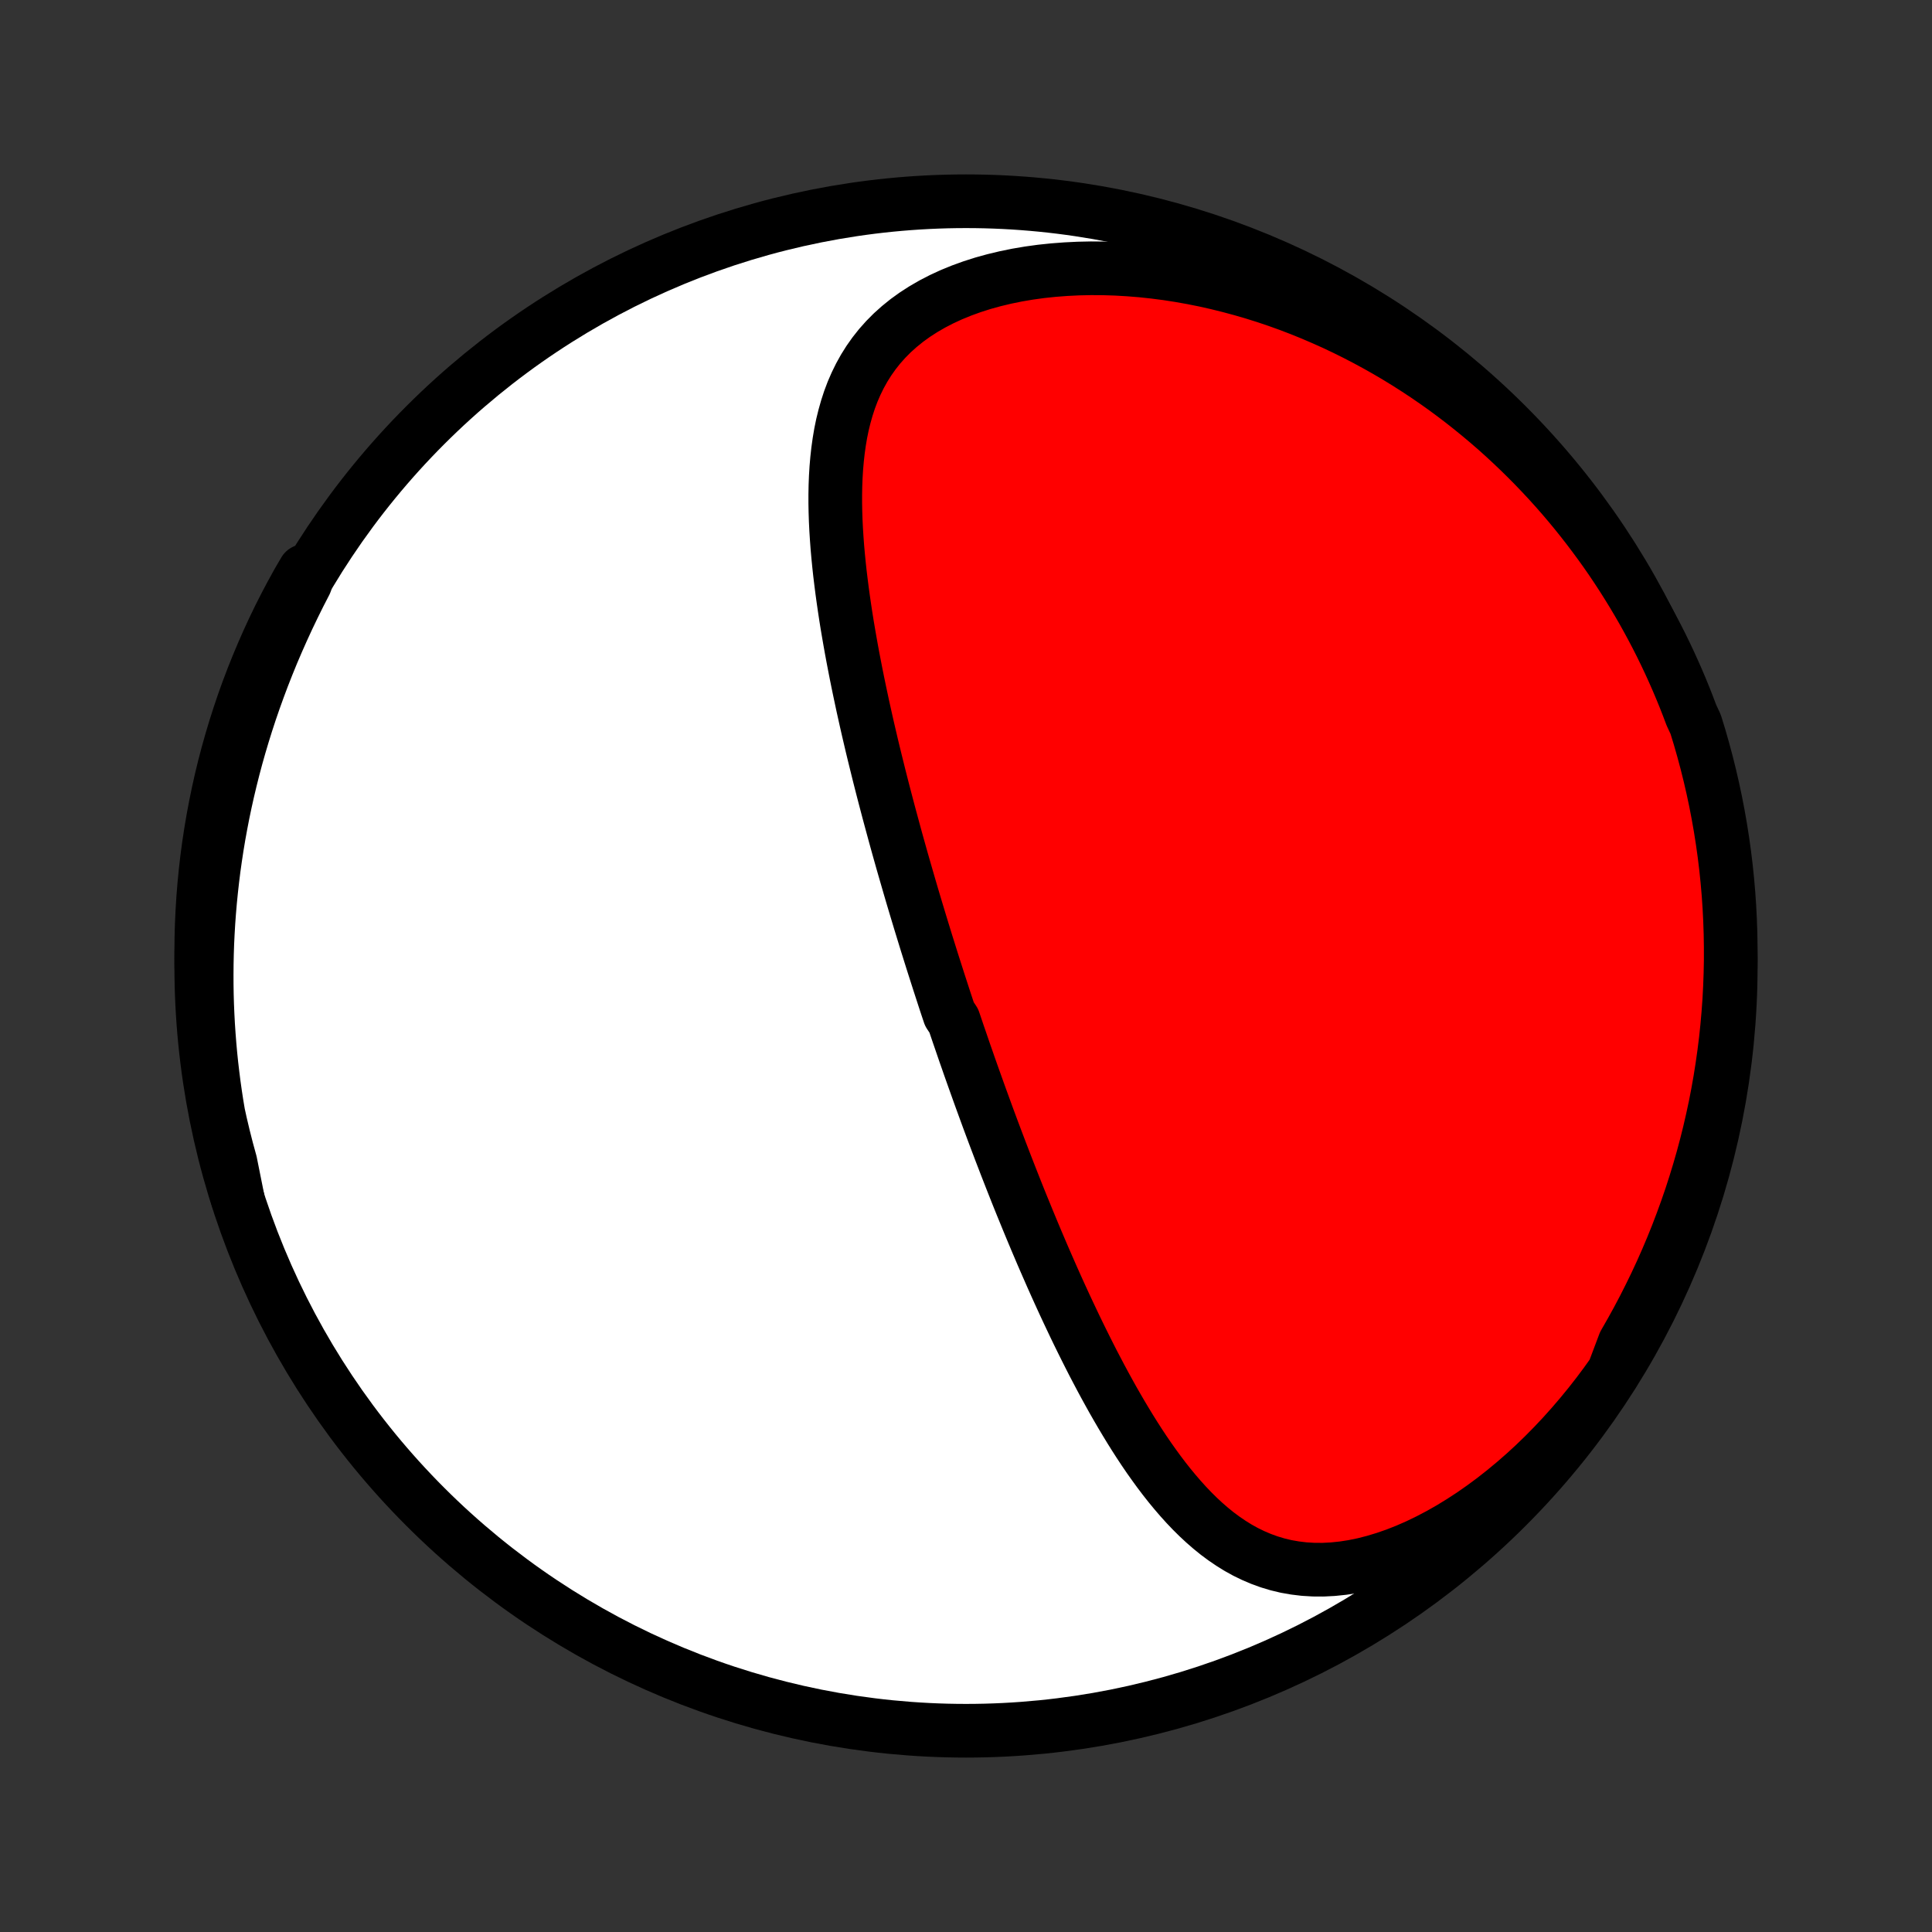 <?xml version="1.0" encoding="utf-8" standalone="no"?>
<!DOCTYPE svg PUBLIC "-//W3C//DTD SVG 1.1//EN"
  "http://www.w3.org/Graphics/SVG/1.1/DTD/svg11.dtd">
<!-- Created with matplotlib (http://matplotlib.org/) -->
<svg height="72pt" version="1.1" viewBox="0 0 72 72" width="72pt" xmlns="http://www.w3.org/2000/svg" xmlns:xlink="http://www.w3.org/1999/xlink">
 <rect x="0" y="0" width="72" height="72" fill="#333333" stroke="none"/>
 <defs>
  <style type="text/css">
*{stroke-linecap:butt;stroke-linejoin:round;}
  </style>
 </defs>
 <g id="figure_1">
  <g id="patch_1">
   <path d="
M0 72
L72 72
L72 0
L0 0
z
" style="fill:none;"/>
  </g>
  <g id="axes_1">
   <g id="PatchCollection_1">
    <defs>
     <path d="
M36 -7.5
C43.558 -7.5 50.808 -10.503 56.153 -15.848
C61.497 -21.192 64.5 -28.442 64.5 -36
C64.5 -43.558 61.497 -50.808 56.153 -56.153
C50.808 -61.497 43.558 -64.5 36 -64.5
C28.442 -64.5 21.192 -61.497 15.848 -56.153
C10.503 -50.808 7.5 -43.558 7.5 -36
C7.5 -28.442 10.503 -21.192 15.848 -15.848
C21.192 -10.503 28.442 -7.5 36 -7.5
z
" id="C0_0_a811fe30f3"/>
     <path d="
M60.131 -20.854
L59.84 -20.447
L59.54 -20.045
L59.23 -19.649
L58.91 -19.259
L58.581 -18.875
L58.244 -18.499
L57.897 -18.13
L57.543 -17.771
L57.18 -17.42
L56.81 -17.08
L56.433 -16.751
L56.049 -16.433
L55.66 -16.127
L55.265 -15.835
L54.866 -15.556
L54.463 -15.293
L54.057 -15.044
L53.649 -14.812
L53.241 -14.598
L52.832 -14.4
L52.424 -14.221
L52.018 -14.061
L51.615 -13.921
L51.215 -13.8
L50.821 -13.699
L50.432 -13.619
L50.05 -13.56
L49.675 -13.521
L49.308 -13.502
L48.95 -13.504
L48.6 -13.525
L48.26 -13.566
L47.929 -13.624
L47.608 -13.701
L47.296 -13.795
L46.993 -13.905
L46.7 -14.03
L46.415 -14.169
L46.139 -14.322
L45.872 -14.488
L45.612 -14.665
L45.36 -14.852
L45.116 -15.05
L44.879 -15.256
L44.648 -15.471
L44.423 -15.694
L44.205 -15.923
L43.992 -16.159
L43.785 -16.4
L43.582 -16.646
L43.385 -16.896
L43.192 -17.151
L43.004 -17.409
L42.819 -17.67
L42.639 -17.934
L42.463 -18.2
L42.29 -18.469
L42.121 -18.739
L41.956 -19.01
L41.793 -19.283
L41.634 -19.556
L41.477 -19.83
L41.324 -20.105
L41.173 -20.38
L41.025 -20.655
L40.88 -20.93
L40.736 -21.205
L40.596 -21.48
L40.458 -21.754
L40.322 -22.028
L40.188 -22.301
L40.056 -22.574
L39.927 -22.846
L39.799 -23.117
L39.673 -23.387
L39.549 -23.657
L39.427 -23.925
L39.307 -24.192
L39.188 -24.459
L39.072 -24.724
L38.956 -24.989
L38.842 -25.252
L38.73 -25.515
L38.619 -25.776
L38.51 -26.036
L38.402 -26.295
L38.295 -26.554
L38.19 -26.811
L38.085 -27.067
L37.982 -27.322
L37.88 -27.577
L37.78 -27.83
L37.68 -28.083
L37.582 -28.334
L37.484 -28.585
L37.388 -28.835
L37.292 -29.084
L37.198 -29.332
L37.104 -29.58
L37.011 -29.827
L36.919 -30.074
L36.828 -30.319
L36.738 -30.565
L36.649 -30.809
L36.56 -31.053
L36.472 -31.297
L36.385 -31.541
L36.298 -31.784
L36.212 -32.026
L36.126 -32.269
L36.042 -32.511
L35.957 -32.753
L35.874 -32.995
L35.791 -33.237
L35.708 -33.478
L35.626 -33.72
L35.544 -33.962
L35.383 -34.204
L35.302 -34.446
L35.222 -34.688
L35.143 -34.931
L35.064 -35.174
L34.985 -35.417
L34.907 -35.661
L34.829 -35.905
L34.751 -36.149
L34.674 -36.394
L34.597 -36.64
L34.52 -36.886
L34.444 -37.133
L34.368 -37.381
L34.292 -37.629
L34.217 -37.878
L34.141 -38.129
L34.066 -38.38
L33.991 -38.632
L33.917 -38.885
L33.843 -39.139
L33.769 -39.395
L33.695 -39.651
L33.621 -39.909
L33.548 -40.168
L33.475 -40.428
L33.402 -40.69
L33.33 -40.953
L33.258 -41.218
L33.186 -41.484
L33.114 -41.752
L33.043 -42.021
L32.972 -42.292
L32.901 -42.565
L32.831 -42.839
L32.761 -43.115
L32.692 -43.393
L32.623 -43.672
L32.554 -43.954
L32.486 -44.237
L32.419 -44.523
L32.352 -44.81
L32.286 -45.099
L32.221 -45.39
L32.156 -45.683
L32.093 -45.978
L32.03 -46.275
L31.968 -46.574
L31.907 -46.876
L31.848 -47.178
L31.789 -47.484
L31.732 -47.791
L31.677 -48.099
L31.623 -48.41
L31.57 -48.723
L31.52 -49.037
L31.472 -49.353
L31.426 -49.671
L31.382 -49.991
L31.341 -50.312
L31.302 -50.634
L31.267 -50.957
L31.235 -51.282
L31.206 -51.608
L31.182 -51.935
L31.161 -52.262
L31.145 -52.59
L31.134 -52.919
L31.128 -53.247
L31.128 -53.576
L31.134 -53.904
L31.147 -54.232
L31.167 -54.559
L31.195 -54.884
L31.231 -55.209
L31.276 -55.531
L31.33 -55.851
L31.395 -56.169
L31.472 -56.483
L31.56 -56.794
L31.66 -57.101
L31.774 -57.404
L31.903 -57.701
L32.046 -57.993
L32.205 -58.279
L32.38 -58.558
L32.572 -58.83
L32.781 -59.094
L33.008 -59.349
L33.252 -59.595
L33.515 -59.831
L33.796 -60.058
L34.094 -60.273
L34.41 -60.477
L34.742 -60.669
L35.09 -60.849
L35.454 -61.017
L35.833 -61.172
L36.225 -61.314
L36.629 -61.443
L37.045 -61.558
L37.471 -61.66
L37.907 -61.749
L38.35 -61.824
L38.801 -61.886
L39.258 -61.934
L39.72 -61.969
L40.186 -61.992
L40.655 -62.002
L41.127 -61.999
L41.599 -61.984
L42.073 -61.956
L42.547 -61.918
L43.02 -61.867
L43.492 -61.806
L43.962 -61.733
L44.429 -61.65
L44.894 -61.557
L45.355 -61.453
L45.812 -61.34
L46.266 -61.218
L46.715 -61.087
L47.159 -60.948
L47.598 -60.8
L48.032 -60.644
L48.461 -60.48
L48.883 -60.309
L49.3 -60.13
L49.712 -59.946
L50.117 -59.754
L50.516 -59.556
L50.909 -59.352
L51.295 -59.143
L51.676 -58.928
L52.05 -58.708
L52.417 -58.483
L52.778 -58.253
L53.133 -58.019
L53.481 -57.78
L53.824 -57.537
L54.159 -57.29
L54.489 -57.039
L54.812 -56.784
L55.129 -56.526
L55.44 -56.265
L55.745 -56.001
L56.044 -55.733
L56.336 -55.462
L56.623 -55.189
L56.904 -54.913
L57.179 -54.635
L57.449 -54.353
L57.713 -54.07
L57.971 -53.784
L58.224 -53.496
L58.471 -53.206
L58.713 -52.913
L58.949 -52.618
L59.18 -52.322
L59.406 -52.023
L59.627 -51.723
L59.843 -51.421
L60.054 -51.117
L60.259 -50.811
L60.46 -50.503
L60.656 -50.193
L60.847 -49.882
L61.033 -49.569
L61.215 -49.255
L61.392 -48.938
L61.564 -48.62
L61.732 -48.3
L61.895 -47.979
L62.053 -47.656
L62.207 -47.331
L62.356 -47.004
L62.501 -46.676
L62.641 -46.346
L62.777 -46.014
L62.908 -45.68
L63.035 -45.345
L63.192 -45.008
L63.337 -44.535
L63.473 -44.059
L63.601 -43.581
L63.721 -43.1
L63.832 -42.618
L63.935 -42.133
L64.029 -41.646
L64.115 -41.158
L64.192 -40.668
L64.261 -40.176
L64.321 -39.684
L64.372 -39.19
L64.415 -38.695
L64.449 -38.2
L64.474 -37.703
L64.491 -37.207
L64.499 -36.71
L64.499 -36.212
L64.489 -35.715
L64.471 -35.218
L64.445 -34.72
L64.409 -34.224
L64.365 -33.728
L64.313 -33.232
L64.251 -32.737
L64.181 -32.244
L64.103 -31.751
L64.016 -31.26
L63.921 -30.77
L63.816 -30.282
L63.704 -29.796
L63.583 -29.311
L63.454 -28.829
L63.316 -28.349
L63.17 -27.871
L63.016 -27.395
L62.853 -26.922
L62.682 -26.452
L62.504 -25.985
L62.317 -25.521
L62.122 -25.06
L61.919 -24.602
L61.708 -24.148
L61.489 -23.698
L61.263 -23.251
L61.029 -22.808
L60.787 -22.369
L60.538 -21.934
z
" id="C0_1_c2c4c78ad7"/>
     <path d="
M8.857 -27.336
L8.76 -27.683
L8.668 -28.032
L8.579 -28.381
L8.495 -28.732
L8.415 -29.084
L8.339 -29.438
L8.267 -29.793
L8.199 -30.149
L8.136 -30.507
L8.076 -30.866
L8.021 -31.227
L7.97 -31.589
L7.924 -31.953
L7.881 -32.319
L7.843 -32.686
L7.81 -33.055
L7.781 -33.426
L7.756 -33.799
L7.736 -34.174
L7.72 -34.55
L7.709 -34.928
L7.703 -35.309
L7.702 -35.691
L7.705 -36.076
L7.713 -36.462
L7.726 -36.851
L7.745 -37.241
L7.768 -37.634
L7.797 -38.029
L7.831 -38.426
L7.871 -38.825
L7.916 -39.226
L7.966 -39.629
L8.023 -40.035
L8.085 -40.443
L8.153 -40.852
L8.228 -41.264
L8.308 -41.678
L8.395 -42.094
L8.488 -42.512
L8.588 -42.932
L8.694 -43.354
L8.807 -43.778
L8.927 -44.203
L9.054 -44.63
L9.188 -45.059
L9.329 -45.489
L9.478 -45.921
L9.634 -46.354
L9.797 -46.788
L9.968 -47.223
L10.146 -47.659
L10.333 -48.096
L10.527 -48.533
L10.728 -48.97
L10.938 -49.408
L11.155 -49.846
L11.38 -50.283
L11.347 -50.72
L11.101 -50.3
L10.863 -49.867
L10.632 -49.43
L10.409 -48.99
L10.194 -48.545
L9.987 -48.096
L9.788 -47.644
L9.597 -47.188
L9.413 -46.729
L9.238 -46.267
L9.071 -45.801
L8.913 -45.333
L8.762 -44.861
L8.62 -44.387
L8.486 -43.911
L8.36 -43.431
L8.243 -42.95
L8.135 -42.467
L8.035 -41.981
L7.943 -41.494
L7.86 -41.005
L7.785 -40.515
L7.719 -40.023
L7.662 -39.53
L7.613 -39.036
L7.573 -38.541
L7.542 -38.045
L7.519 -37.549
L7.505 -37.052
L7.5 -36.554
L7.503 -36.057
L7.515 -35.56
L7.536 -35.062
L7.565 -34.566
L7.604 -34.069
L7.65 -33.573
L7.706 -33.078
L7.769 -32.584
L7.842 -32.09
L7.923 -31.598
L8.013 -31.107
L8.111 -30.618
L8.218 -30.13
L8.333 -29.645
L8.456 -29.161
L8.588 -28.679
z
" id="C0_2_6903e585e1"/>
    </defs>
    <g clip-path="url(#p1bffca34e9)">
     <use style="fill:#ffffff;stroke:#000000;stroke-width:2.0;" x="0.0" xlink:href="#C0_0_a811fe30f3" y="72.0"/>
    </g>
    <g clip-path="url(#p1bffca34e9)">
     <use style="fill:#ff0000;stroke:#000000;stroke-width:2.0;" x="0.0" xlink:href="#C0_1_c2c4c78ad7" y="72.0"/>
    </g>
    <g clip-path="url(#p1bffca34e9)">
     <use style="fill:#ff0000;stroke:#000000;stroke-width:2.0;" x="0.0" xlink:href="#C0_2_6903e585e1" y="72.0"/>
    </g>
   </g>
  </g>
 </g>
 <defs>
  <clipPath id="p1bffca34e9">
   <rect height="72.0" width="72.0" x="0.0" y="0.0"/>
  </clipPath>
 </defs>
</svg>
